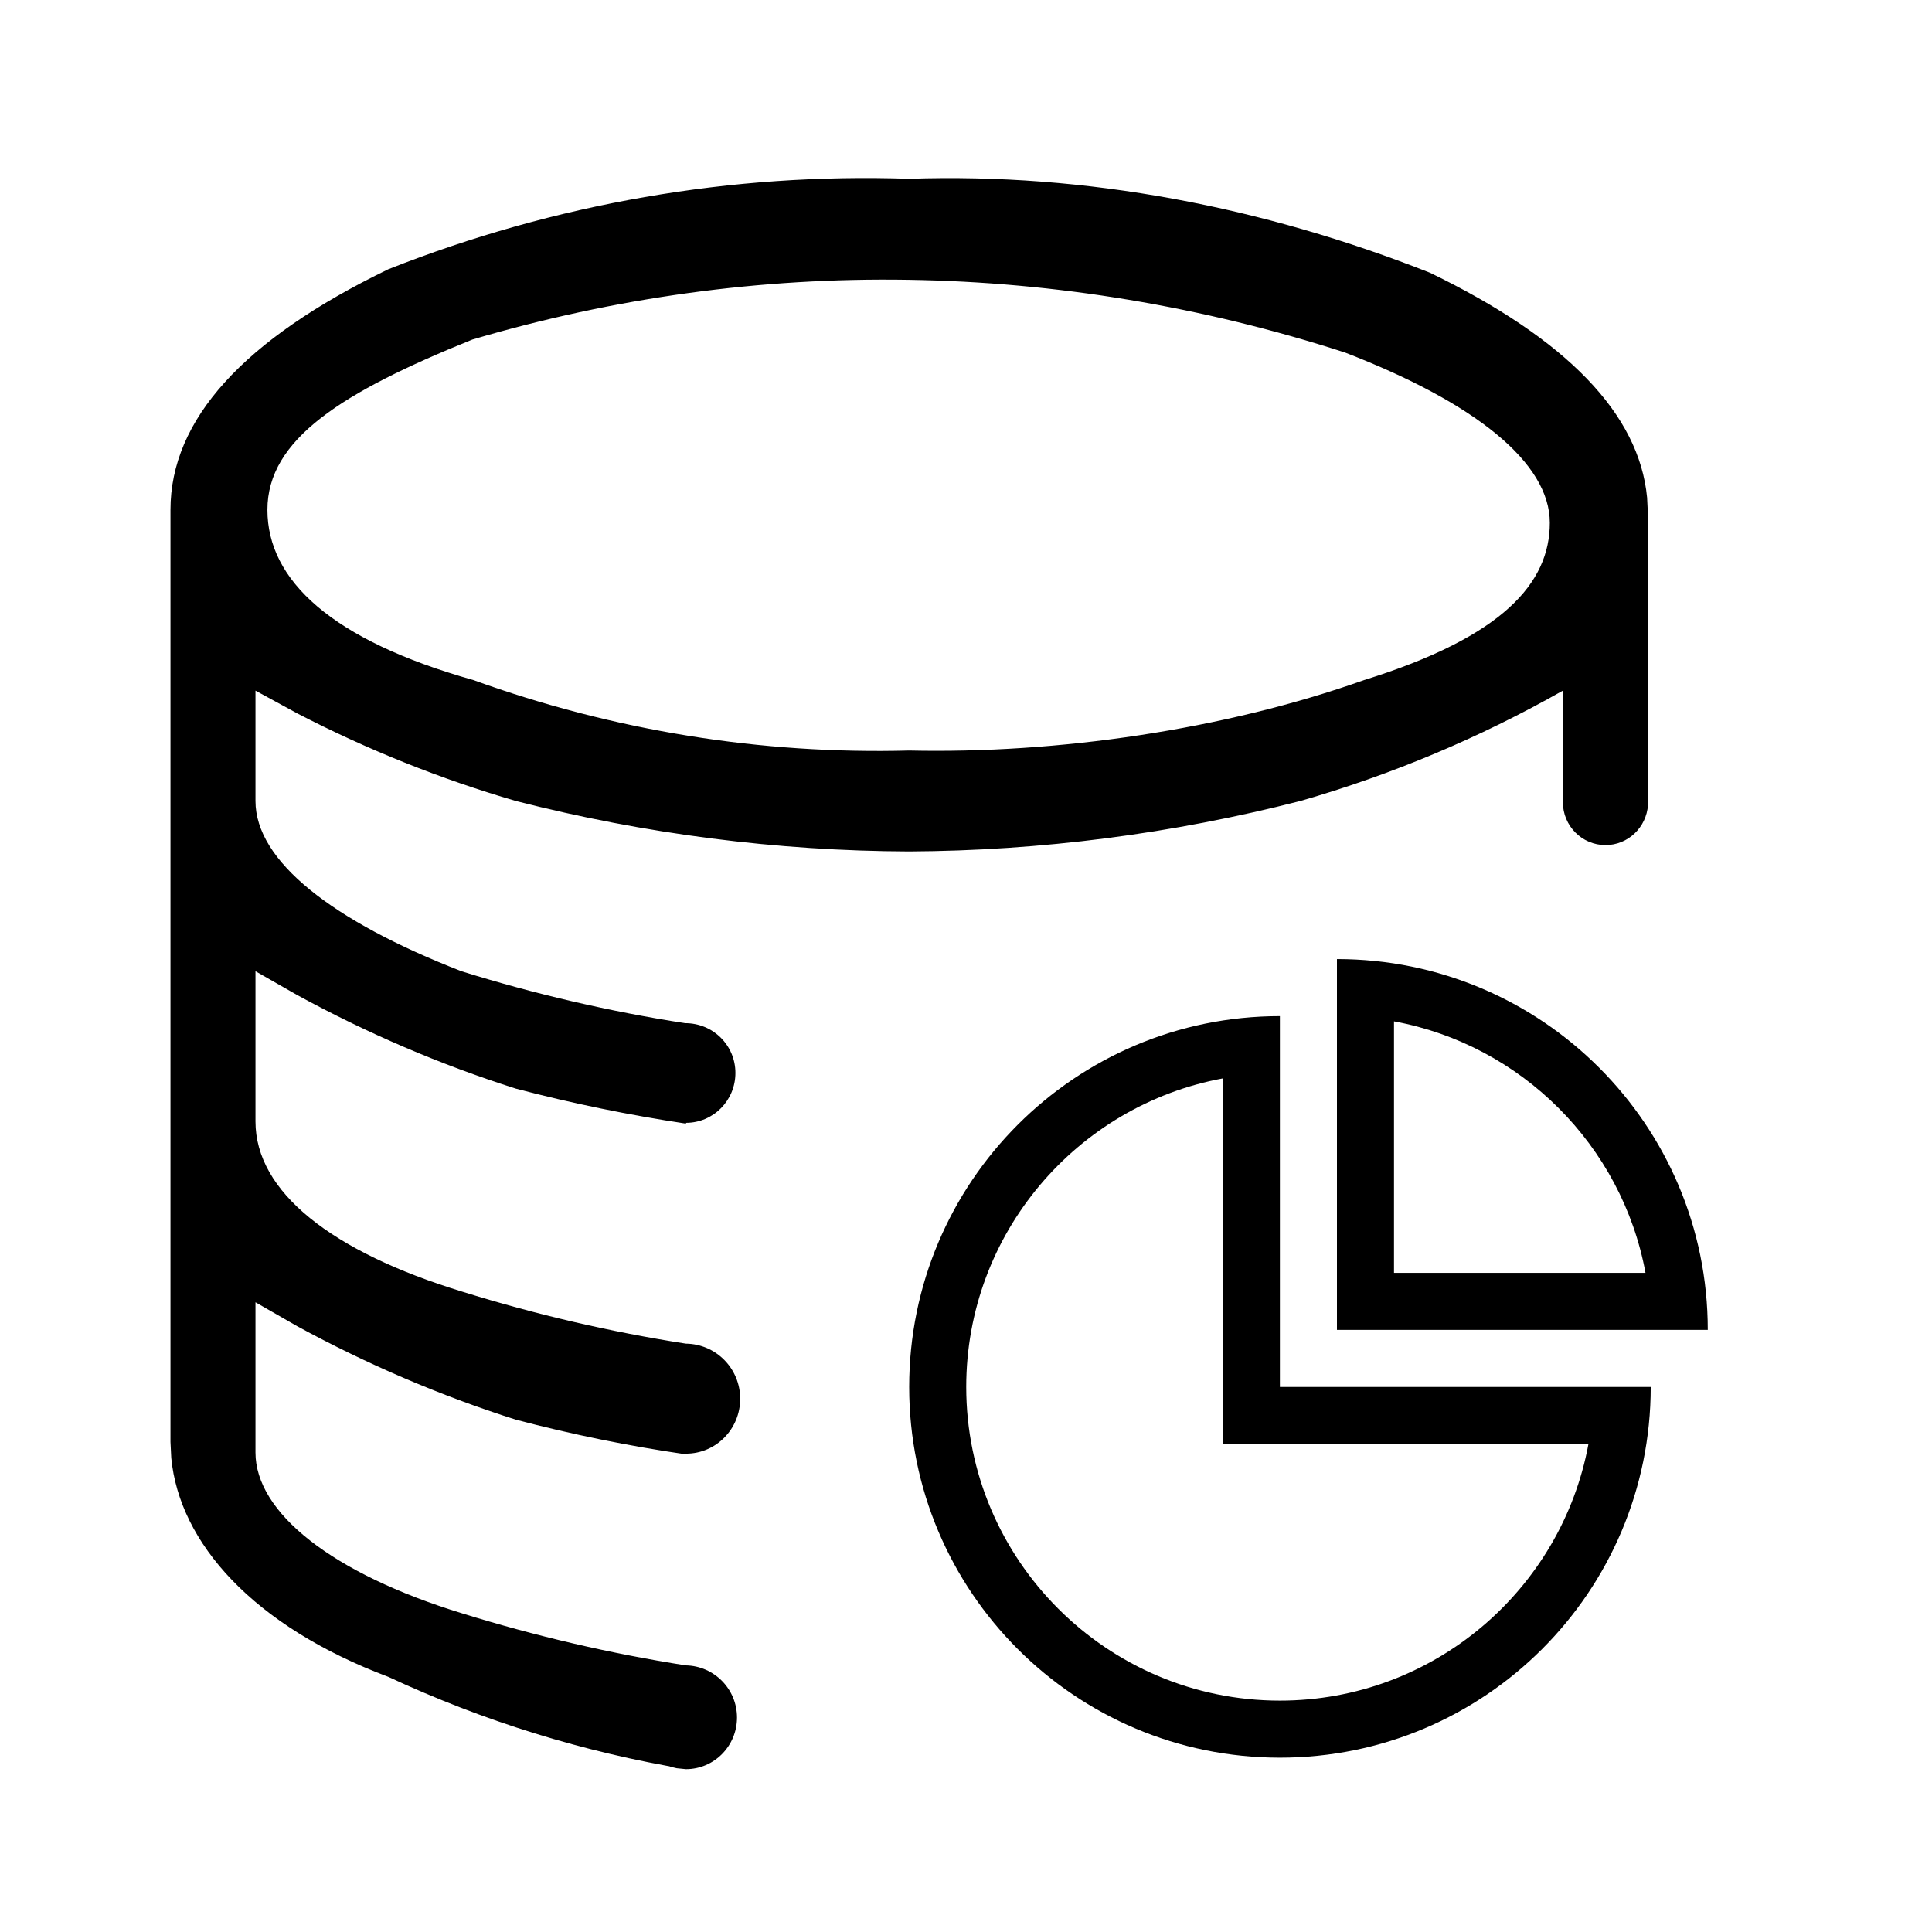<svg width="200" height="200" viewBox="0 0 17 16" version="1.1" xmlns="http://www.w3.org/2000/svg">
    <path d="M5.955,15.059 C5.928,15.054 5.902,15.047 5.877,15.037 L6.035,15.067 C5.137,14.918 4.257,14.646 3.417,14.255 C2.226,13.807 1.579,13.076 1.507,12.329 L1.5,12.188 L1.5,3.986 C1.5,3.194 2.139,2.488 3.417,1.869 C4.884,1.29 6.439,1.02 8,1.073 C9.561,1.02 11.116,1.321 12.583,1.9 C13.786,2.483 14.423,3.143 14.493,3.878 L14.5,4.017 L14.501,6.583 C14.487,6.781 14.325,6.936 14.127,6.936 C13.92,6.936 13.752,6.767 13.752,6.558 L13.755,6.578 C13.754,6.578 13.754,6.578 13.754,6.578 L13.753,6.569 L13.752,6.558 C13.752,6.555 13.752,6.551 13.752,6.547 L13.752,5.577 C13.018,5.993 12.243,6.318 11.442,6.548 C10.314,6.837 9.159,6.986 8,6.992 C6.834,6.988 5.673,6.838 4.539,6.548 C3.877,6.355 3.233,6.097 2.615,5.777 L2.248,5.577 L2.248,6.548 C2.248,7.075 2.919,7.602 4.06,8.046 C4.706,8.247 5.363,8.4 6.027,8.503 C6.276,8.502 6.471,8.699 6.471,8.941 C6.471,9.184 6.276,9.38 6.036,9.38 L6.036,9.38 L6.036,9.387 C5.533,9.311 5.033,9.209 4.539,9.079 C3.875,8.868 3.231,8.592 2.614,8.255 L2.248,8.046 L2.248,9.368 C2.248,9.988 2.919,10.515 4.069,10.866 C4.715,11.067 5.372,11.22 6.035,11.323 C6.3,11.326 6.513,11.542 6.513,11.808 C6.513,12.075 6.3,12.291 6.036,12.291 L6.036,12.291 L6.036,12.297 L5.965,12.285 C5.957,12.284 5.949,12.283 5.942,12.281 L6.036,12.297 C5.533,12.224 5.033,12.122 4.539,11.992 C3.875,11.781 3.231,11.505 2.614,11.169 L2.248,10.959 L2.248,12.281 C2.248,12.808 2.919,13.345 4.069,13.697 C4.715,13.897 5.372,14.05 6.035,14.154 C6.284,14.159 6.485,14.362 6.485,14.613 C6.485,14.863 6.284,15.067 6.036,15.067 L6.035,15.067 Z M7.99,1.962 C6.695,1.941 5.404,2.119 4.156,2.488 C3.005,2.953 2.353,3.366 2.353,3.986 C2.353,4.606 2.919,5.133 4.165,5.484 C5.4,5.93 6.698,6.139 8,6.104 C9.302,6.133 10.766,5.923 12.003,5.484 C13.23,5.102 13.637,4.627 13.637,4.1 C13.637,3.573 12.985,3.046 11.835,2.602 C10.587,2.198 9.293,1.982 7.99,1.962 Z" />
    <path d="M11.262,8.441 C9.46,8.441 8,9.902 8,11.704 C8,13.505 9.46,14.966 11.262,14.966 C13.064,14.966 14.525,13.505 14.525,11.704 L11.262,11.704 L11.262,8.441 Z M13.977,12.206 C13.74,13.489 12.613,14.464 11.262,14.464 C9.74,14.464 8.502,13.226 8.502,11.704 C8.502,10.353 9.477,9.226 10.76,8.989 L10.76,11.704 L10.76,12.206 L11.262,12.206 L13.977,12.206 Z M11.764,7.939 L11.764,11.202 L15.027,11.202 C15.027,9.4 13.566,7.939 11.764,7.939 Z M12.266,8.487 C13.387,8.694 14.272,9.579 14.479,10.7 L12.266,10.7 L12.266,8.487 Z" />
</svg>